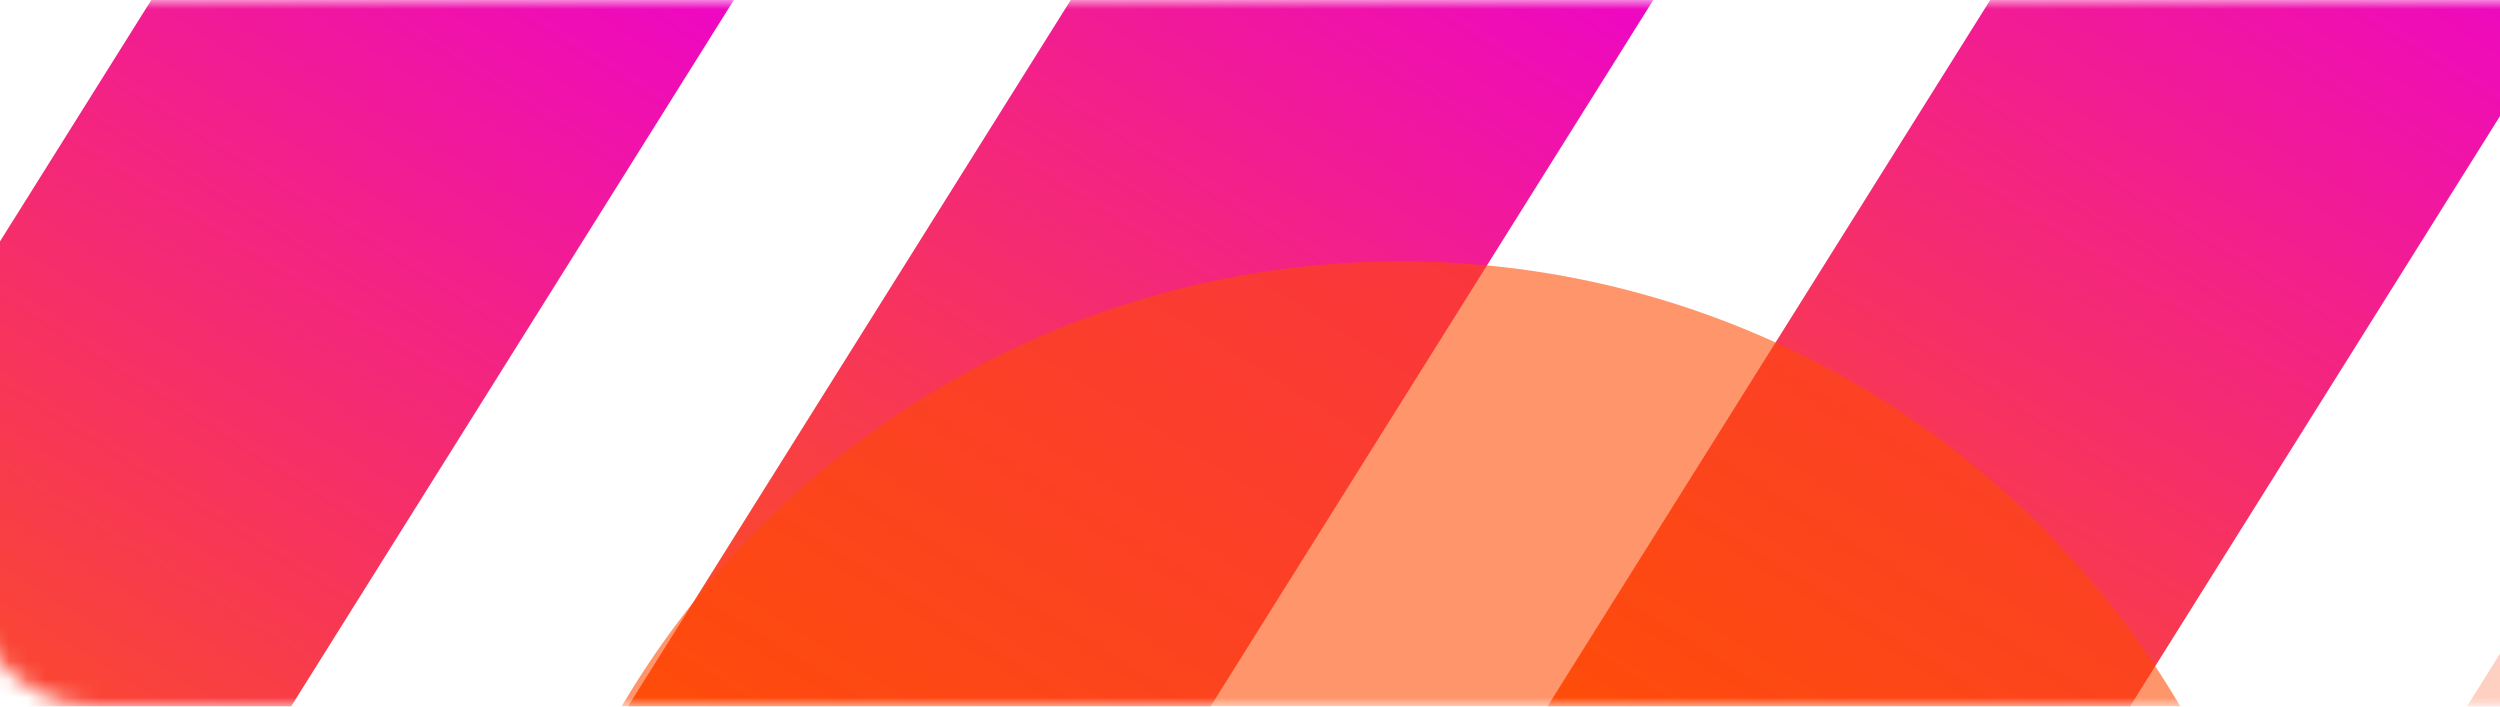 <svg width="138" height="39" viewBox="0 0 138 39" fill="none" xmlns="http://www.w3.org/2000/svg">
<mask id="mask0_459_2463" style="mask-type:alpha" maskUnits="userSpaceOnUse" x="-2" y="0" width="159" height="39">
<rect x="-2" width="158.671" height="39" rx="7.152" fill="url(#paint0_linear_459_2463)"/>
</mask>
<g mask="url(#mask0_459_2463)">
<rect x="20.406" y="-19.233" width="27.247" height="76.397" transform="rotate(32.077 20.406 -19.233)" fill="url(#paint1_linear_459_2463)"/>
<rect x="71.16" y="-19.233" width="27.247" height="76.397" transform="rotate(32.077 71.16 -19.233)" fill="url(#paint2_linear_459_2463)"/>
<rect x="121.914" y="-19.233" width="27.247" height="76.397" transform="rotate(32.077 121.914 -19.233)" fill="url(#paint3_linear_459_2463)"/>
<rect opacity="0.27" x="172.668" y="-19.233" width="27.247" height="76.397" transform="rotate(32.077 172.668 -19.233)" fill="url(#paint4_linear_459_2463)"/>
<g opacity="0.58" filter="url(#filter0_f_459_2463)">
<circle cx="77.335" cy="64.377" r="49.952" fill="#FF4900"/>
</g>
</g>
<defs>
<filter id="filter0_f_459_2463" x="-41.179" y="-54.137" width="237.027" height="237.028" filterUnits="userSpaceOnUse" color-interpolation-filters="sRGB">
<feFlood flood-opacity="0" result="BackgroundImageFix"/>
<feBlend mode="normal" in="SourceGraphic" in2="BackgroundImageFix" result="shape"/>
<feGaussianBlur stdDeviation="34.281" result="effect1_foregroundBlur_459_2463"/>
</filter>
<linearGradient id="paint0_linear_459_2463" x1="77.336" y1="0" x2="77.336" y2="39" gradientUnits="userSpaceOnUse">
<stop stop-color="#FFA12A"/>
<stop offset="1" stop-color="#FEEF6D"/>
</linearGradient>
<linearGradient id="paint1_linear_459_2463" x1="34.029" y1="-19.233" x2="34.029" y2="57.164" gradientUnits="userSpaceOnUse">
<stop stop-color="#EC00D4"/>
<stop offset="1" stop-color="#FF5C00"/>
</linearGradient>
<linearGradient id="paint2_linear_459_2463" x1="84.783" y1="-19.233" x2="84.783" y2="57.164" gradientUnits="userSpaceOnUse">
<stop stop-color="#EC00D4"/>
<stop offset="1" stop-color="#FF5C00"/>
</linearGradient>
<linearGradient id="paint3_linear_459_2463" x1="135.537" y1="-19.233" x2="135.537" y2="57.164" gradientUnits="userSpaceOnUse">
<stop stop-color="#EC00D4"/>
<stop offset="1" stop-color="#FF5C00"/>
</linearGradient>
<linearGradient id="paint4_linear_459_2463" x1="186.291" y1="-19.233" x2="186.291" y2="57.164" gradientUnits="userSpaceOnUse">
<stop stop-color="#EC00D4"/>
<stop offset="1" stop-color="#FF5C00"/>
</linearGradient>
</defs>
</svg>
